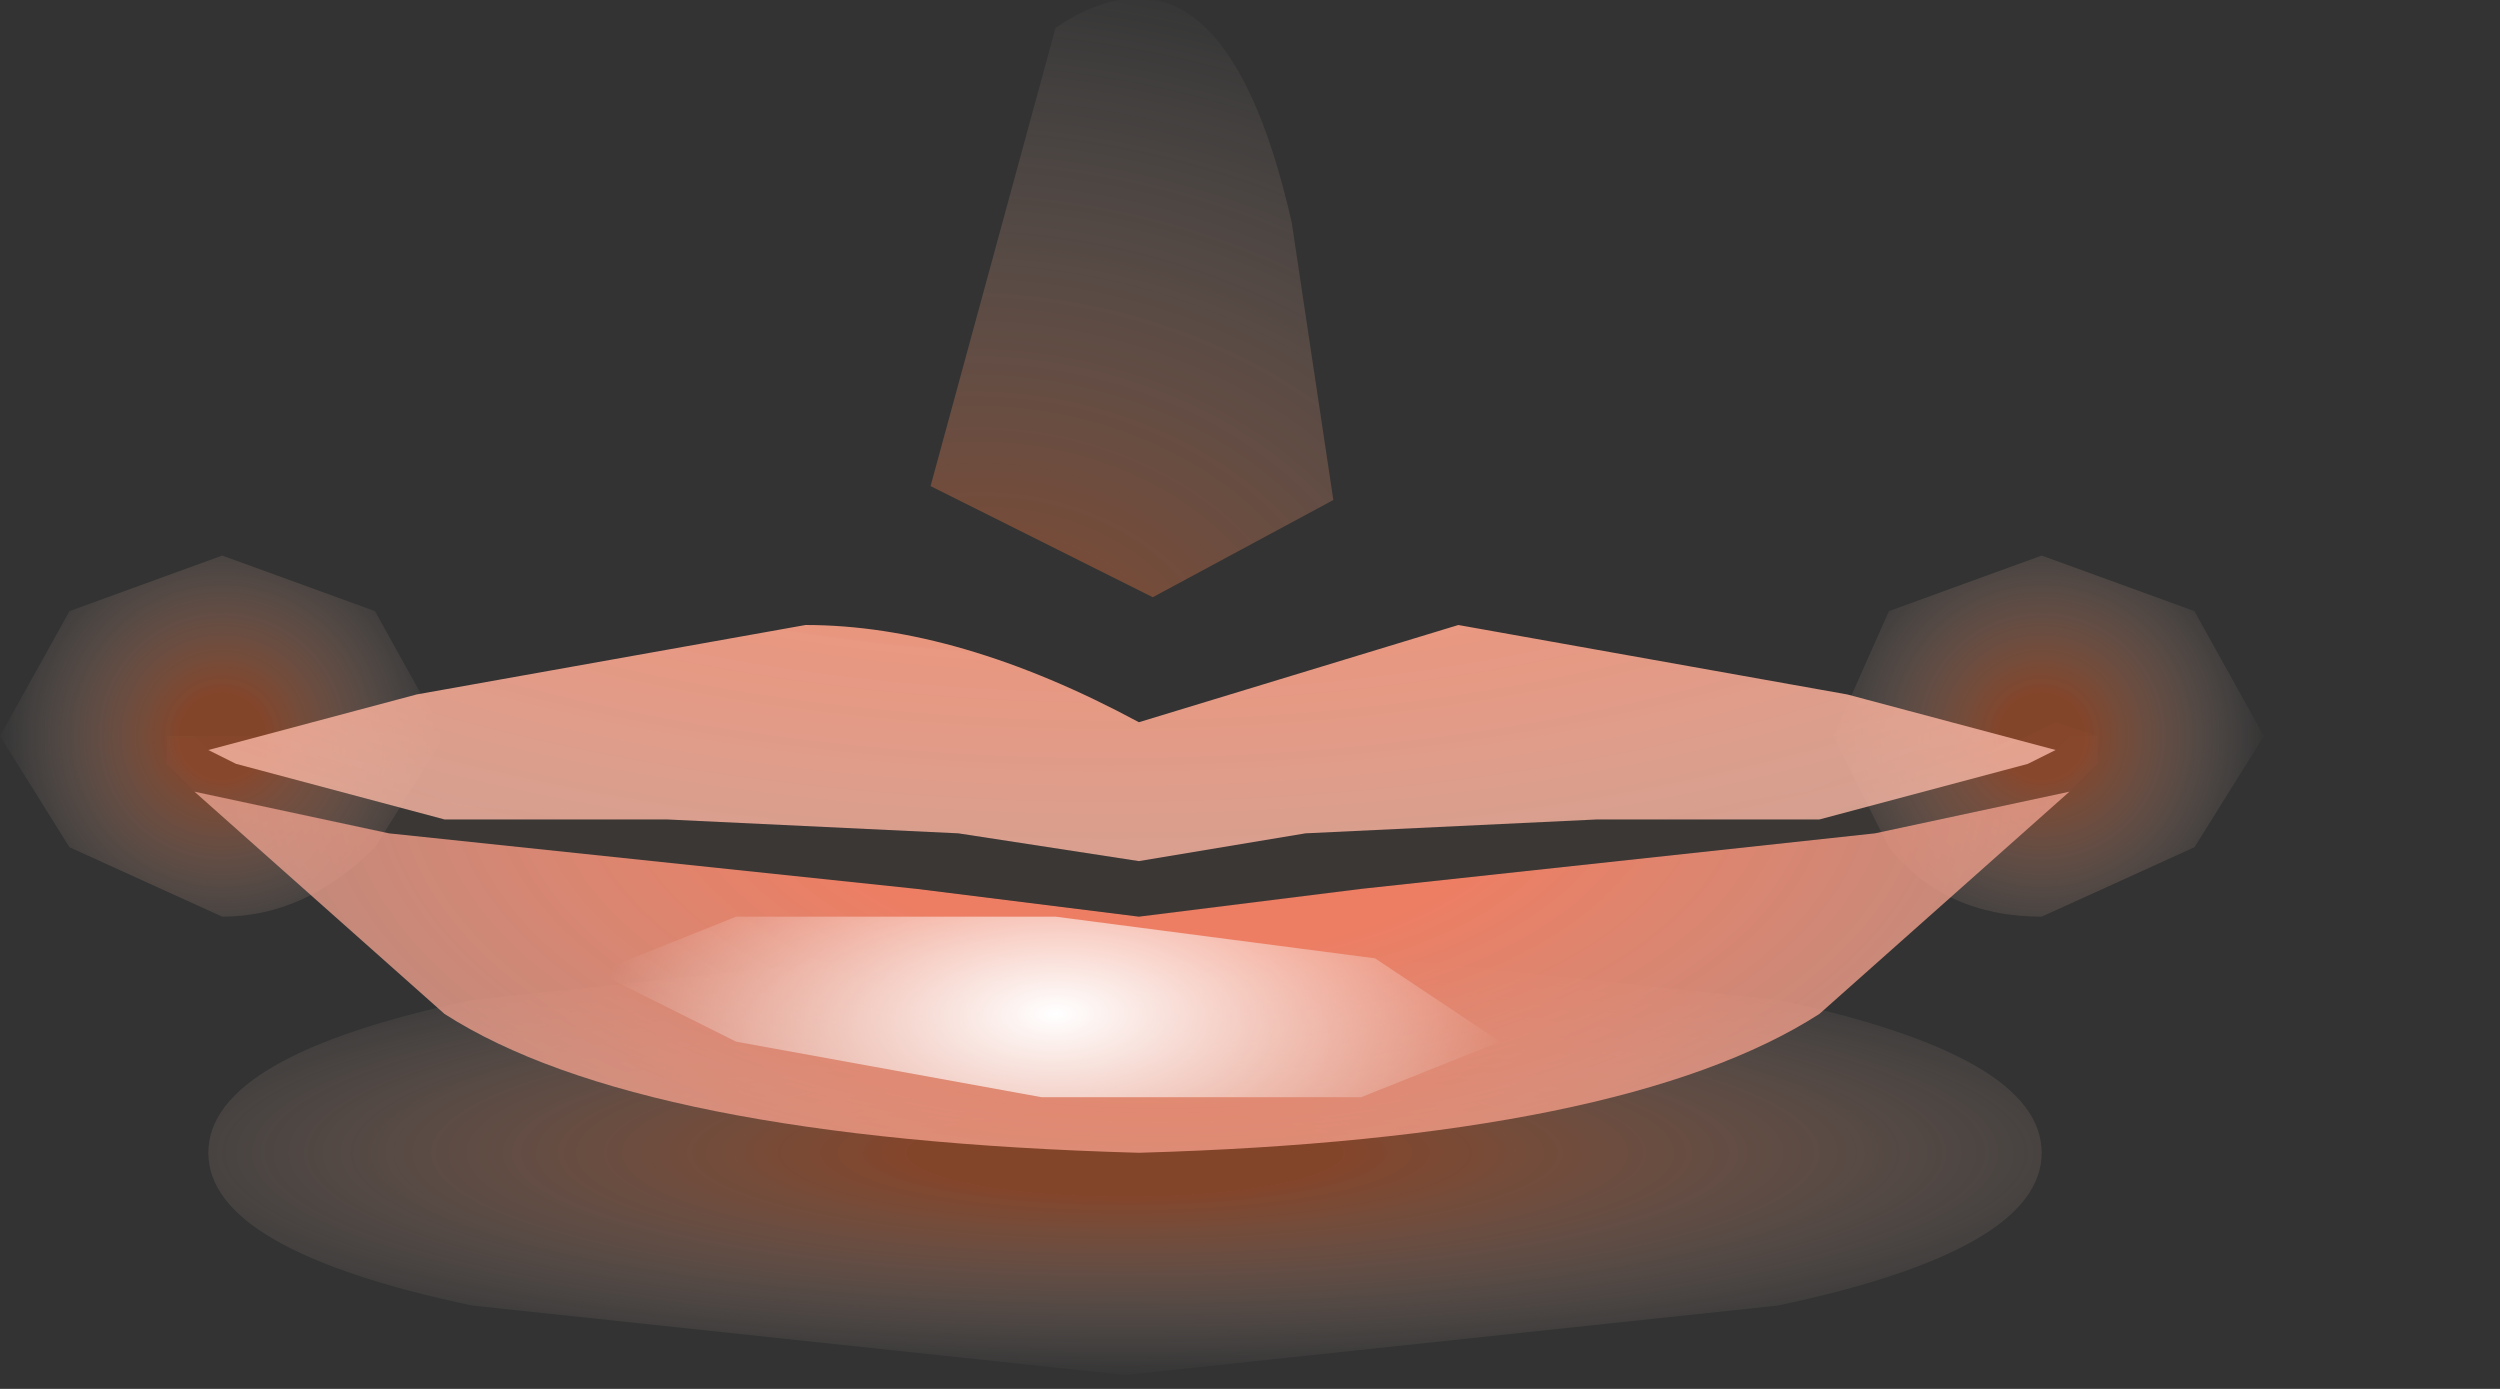 <?xml version="1.0" encoding="utf-8"?>
<svg version="1.1" id="Layer_1"
xmlns="http://www.w3.org/2000/svg"
xmlns:xlink="http://www.w3.org/1999/xlink"
xmlns:author="http://www.sothink.com"
width="9px" height="5px"
xml:space="preserve">
<rect width="100%" height="100%" fill="#333333" stroke="none"/>
<g id="251" transform="matrix(1, 0, 0, 1, 4.05, 2.45)">
<radialGradient
id="RadialGradID_2422" gradientUnits="userSpaceOnUse" gradientTransform="matrix(0, -0.001, 0.005, 0, 0, 1.7)" spreadMethod ="pad" cx="0" cy="0" r="819.2" fx="0" fy="0" >
<stop  offset="0.188"  style="stop-color:#F15E1F;stop-opacity:0.424" />
<stop  offset="1"  style="stop-color:#FFEFEA;stop-opacity:0" />
</radialGradient>
<path style="fill:url(#RadialGradID_2422) " d="M-3.3,1.7Q-3.3 1.35 -2.35 1.15L0 0.9L2.35 1.15Q3.3 1.35 3.3 1.7Q3.3 2.05 2.35 2.25L0 2.5L-2.35 2.25Q-3.3 2.05 -3.3 1.7" />
<radialGradient
id="RadialGradID_2423" gradientUnits="userSpaceOnUse" gradientTransform="matrix(0.001, 0, 0, 0.001, -3.25, 0.2)" spreadMethod ="pad" cx="0" cy="0" r="819.2" fx="0" fy="0" >
<stop  offset="0.188"  style="stop-color:#F15E1F;stop-opacity:0.424" />
<stop  offset="1"  style="stop-color:#FFEFEA;stop-opacity:0" />
</radialGradient>
<path style="fill:url(#RadialGradID_2423) " d="M-3.25,-0.45L-2.7 -0.25L-2.45 0.2L-2.7 0.6Q-2.95 0.85 -3.25 0.85L-3.8 0.6L-4.05 0.2L-3.8 -0.25L-3.25 -0.45" />
<radialGradient
id="RadialGradID_2424" gradientUnits="userSpaceOnUse" gradientTransform="matrix(0.001, 0, 0, 0.001, 3.3, 0.2)" spreadMethod ="pad" cx="0" cy="0" r="819.2" fx="0" fy="0" >
<stop  offset="0.188"  style="stop-color:#F15E1F;stop-opacity:0.424" />
<stop  offset="1"  style="stop-color:#FFEFEA;stop-opacity:0" />
</radialGradient>
<path style="fill:url(#RadialGradID_2424) " d="M4.1,0.2L3.85 0.6L3.3 0.85Q2.95 0.85 2.75 0.6L2.55 0.2L2.75 -0.25L3.3 -0.45L3.85 -0.25L4.1 0.2" />
<radialGradient
id="RadialGradID_2425" gradientUnits="userSpaceOnUse" gradientTransform="matrix(0.011, 0, 0, 0.005, -0.05, -1.65)" spreadMethod ="pad" cx="0" cy="0" r="819.2" fx="0" fy="0" >
<stop  offset="0.333"  style="stop-color:#ED947B;stop-opacity:1" />
<stop  offset="0.988"  style="stop-color:#FFE6DE;stop-opacity:0.6" />
</radialGradient>
<path style="fill:url(#RadialGradID_2425) " d="M3.25,0.3L2.5 0.5L1.7 0.5L0.65 0.55L0.05 0.65L-0.6 0.55L-1.65 0.5L-2.45 0.5L-3.2 0.3L-3.3 0.25L-2.55 0.05L-1.15 -0.2Q-0.6 -0.2 0.05 0.15L1.2 -0.2L2.6 0.05L3.35 0.25L3.25 0.3" />
<radialGradient
id="RadialGradID_2426" gradientUnits="userSpaceOnUse" gradientTransform="matrix(0.005, 0, 0, 0.005, 0.1, 0.75)" spreadMethod ="pad" cx="0" cy="0" r="819.2" fx="210518" fy="0" >
<stop  offset="0.776"  style="stop-color:#C16A46;stop-opacity:1" />
<stop  offset="1"  style="stop-color:#C16A46;stop-opacity:0.024" />
</radialGradient>
<path style="fill:url(#RadialGradID_2426) " d="M2.7,0.55L0.85 0.75L0.05 0.85L-0.75 0.75L-2.65 0.55L-3.35 0.4L-3.45 0.3L-3.45 0.2L-3.35 0.2L-3.3 0.25L-3.2 0.3L-2.45 0.5L-1.65 0.5L-0.6 0.55L0.05 0.65L0.65 0.55L1.7 0.5L2.5 0.5L3.25 0.3L3.35 0.25L3.4 0.2L3.5 0.2L3.5 0.3L3.4 0.4L2.7 0.55" />
<radialGradient
id="RadialGradID_2427" gradientUnits="userSpaceOnUse" gradientTransform="matrix(0.008, 0, 0, 0.004, 0.1, 0.35)" spreadMethod ="pad" cx="0" cy="0" r="819.2" fx="6" fy="0" >
<stop  offset="0.196"  style="stop-color:#ED7E63;stop-opacity:1" />
<stop  offset="1"  style="stop-color:#FFEBE5;stop-opacity:0.314" />
</radialGradient>
<path style="fill:url(#RadialGradID_2427) " d="M3.4,0.4L2.5 1.2Q1.8 1.65 0.05 1.7Q-1.75 1.65 -2.45 1.2L-3.35 0.4L-2.65 0.55L-0.75 0.75L0.05 0.85L0.85 0.75L2.7 0.55L3.4 0.4" />
<radialGradient
id="RadialGradID_2428" gradientUnits="userSpaceOnUse" gradientTransform="matrix(0.005, 0, 0, 0.005, 0.1, 0.75)" spreadMethod ="pad" cx="0" cy="0" r="819.2" fx="210518" fy="0" >
<stop  offset="0.776"  style="stop-color:#C16A46;stop-opacity:1" />
<stop  offset="1"  style="stop-color:#C16A46;stop-opacity:0.024" />
</radialGradient>
<path style="fill:url(#RadialGradID_2428) " d="M0.05,0.65L0.65 0.55L1.7 0.5L2.5 0.5L3.05 0.3L3.35 0.15L3.5 0.2L3.5 0.3L3.4 0.4L2.7 0.55L0.85 0.75L0.05 0.85L-0.75 0.75L-2.65 0.55L-3.35 0.4L-3.45 0.3L-3.45 0.2L-3.15 0.2L-2.95 0.35L-2.45 0.5L-1.65 0.5L-0.6 0.55L0.05 0.65" />
<radialGradient
id="RadialGradID_2429" gradientUnits="userSpaceOnUse" gradientTransform="matrix(0.005, 0, 0, 0.005, 0.1, 0.75)" spreadMethod ="pad" cx="0" cy="0" r="819.2" fx="210518" fy="0" >
<stop  offset="0.776"  style="stop-color:#C16A46;stop-opacity:1" />
<stop  offset="1"  style="stop-color:#C16A46;stop-opacity:0.024" />
</radialGradient>
<path style="fill:url(#RadialGradID_2429) " d="M-1.65,0.5L-2.45 0.5L-2.95 0.35L-3.15 0.2L-2.8 0.3L-2.4 0.45L-1.7 0.5L-1.65 0.5M3.05,0.3L2.5 0.5L2.05 0.5L1.7 0.5L2.45 0.4L2.85 0.25L3.2 0.2L3.05 0.3" />
<radialGradient
id="RadialGradID_2430" gradientUnits="userSpaceOnUse" gradientTransform="matrix(4.57764e-005, -0.001, 0.002, 0, -0.25, 1.2)" spreadMethod ="pad" cx="0" cy="0" r="819.2" fx="0" fy="0" >
<stop  offset="0"  style="stop-color:#FFFFFF;stop-opacity:1" />
<stop  offset="1"  style="stop-color:#FFFFFF;stop-opacity:0" />
</radialGradient>
<path style="fill:url(#RadialGradID_2430) " d="M0.85,1.5L-0.3 1.5L-1.4 1.3L-1.9 1.05L-1.4 0.85L-0.25 0.85L0.9 1L1.35 1.3L0.85 1.5" />
<radialGradient
id="RadialGradID_2431" gradientUnits="userSpaceOnUse" gradientTransform="matrix(0.004, 0.001, -0.001, 0.003, -0.45, -0.05)" spreadMethod ="pad" cx="0" cy="0" r="819.2" fx="0" fy="0" >
<stop  offset="0"  style="stop-color:#F15E1F;stop-opacity:0.424" />
<stop  offset="1"  style="stop-color:#FFEFEA;stop-opacity:0" />
</radialGradient>
<path style="fill:url(#RadialGradID_2431) " d="M0.75,-0.65L0.1 -0.3L-0.7 -0.7L-0.25 -2.35Q0.35 -2.75 0.6 -1.65L0.75 -0.65" />
</g>
</svg>
